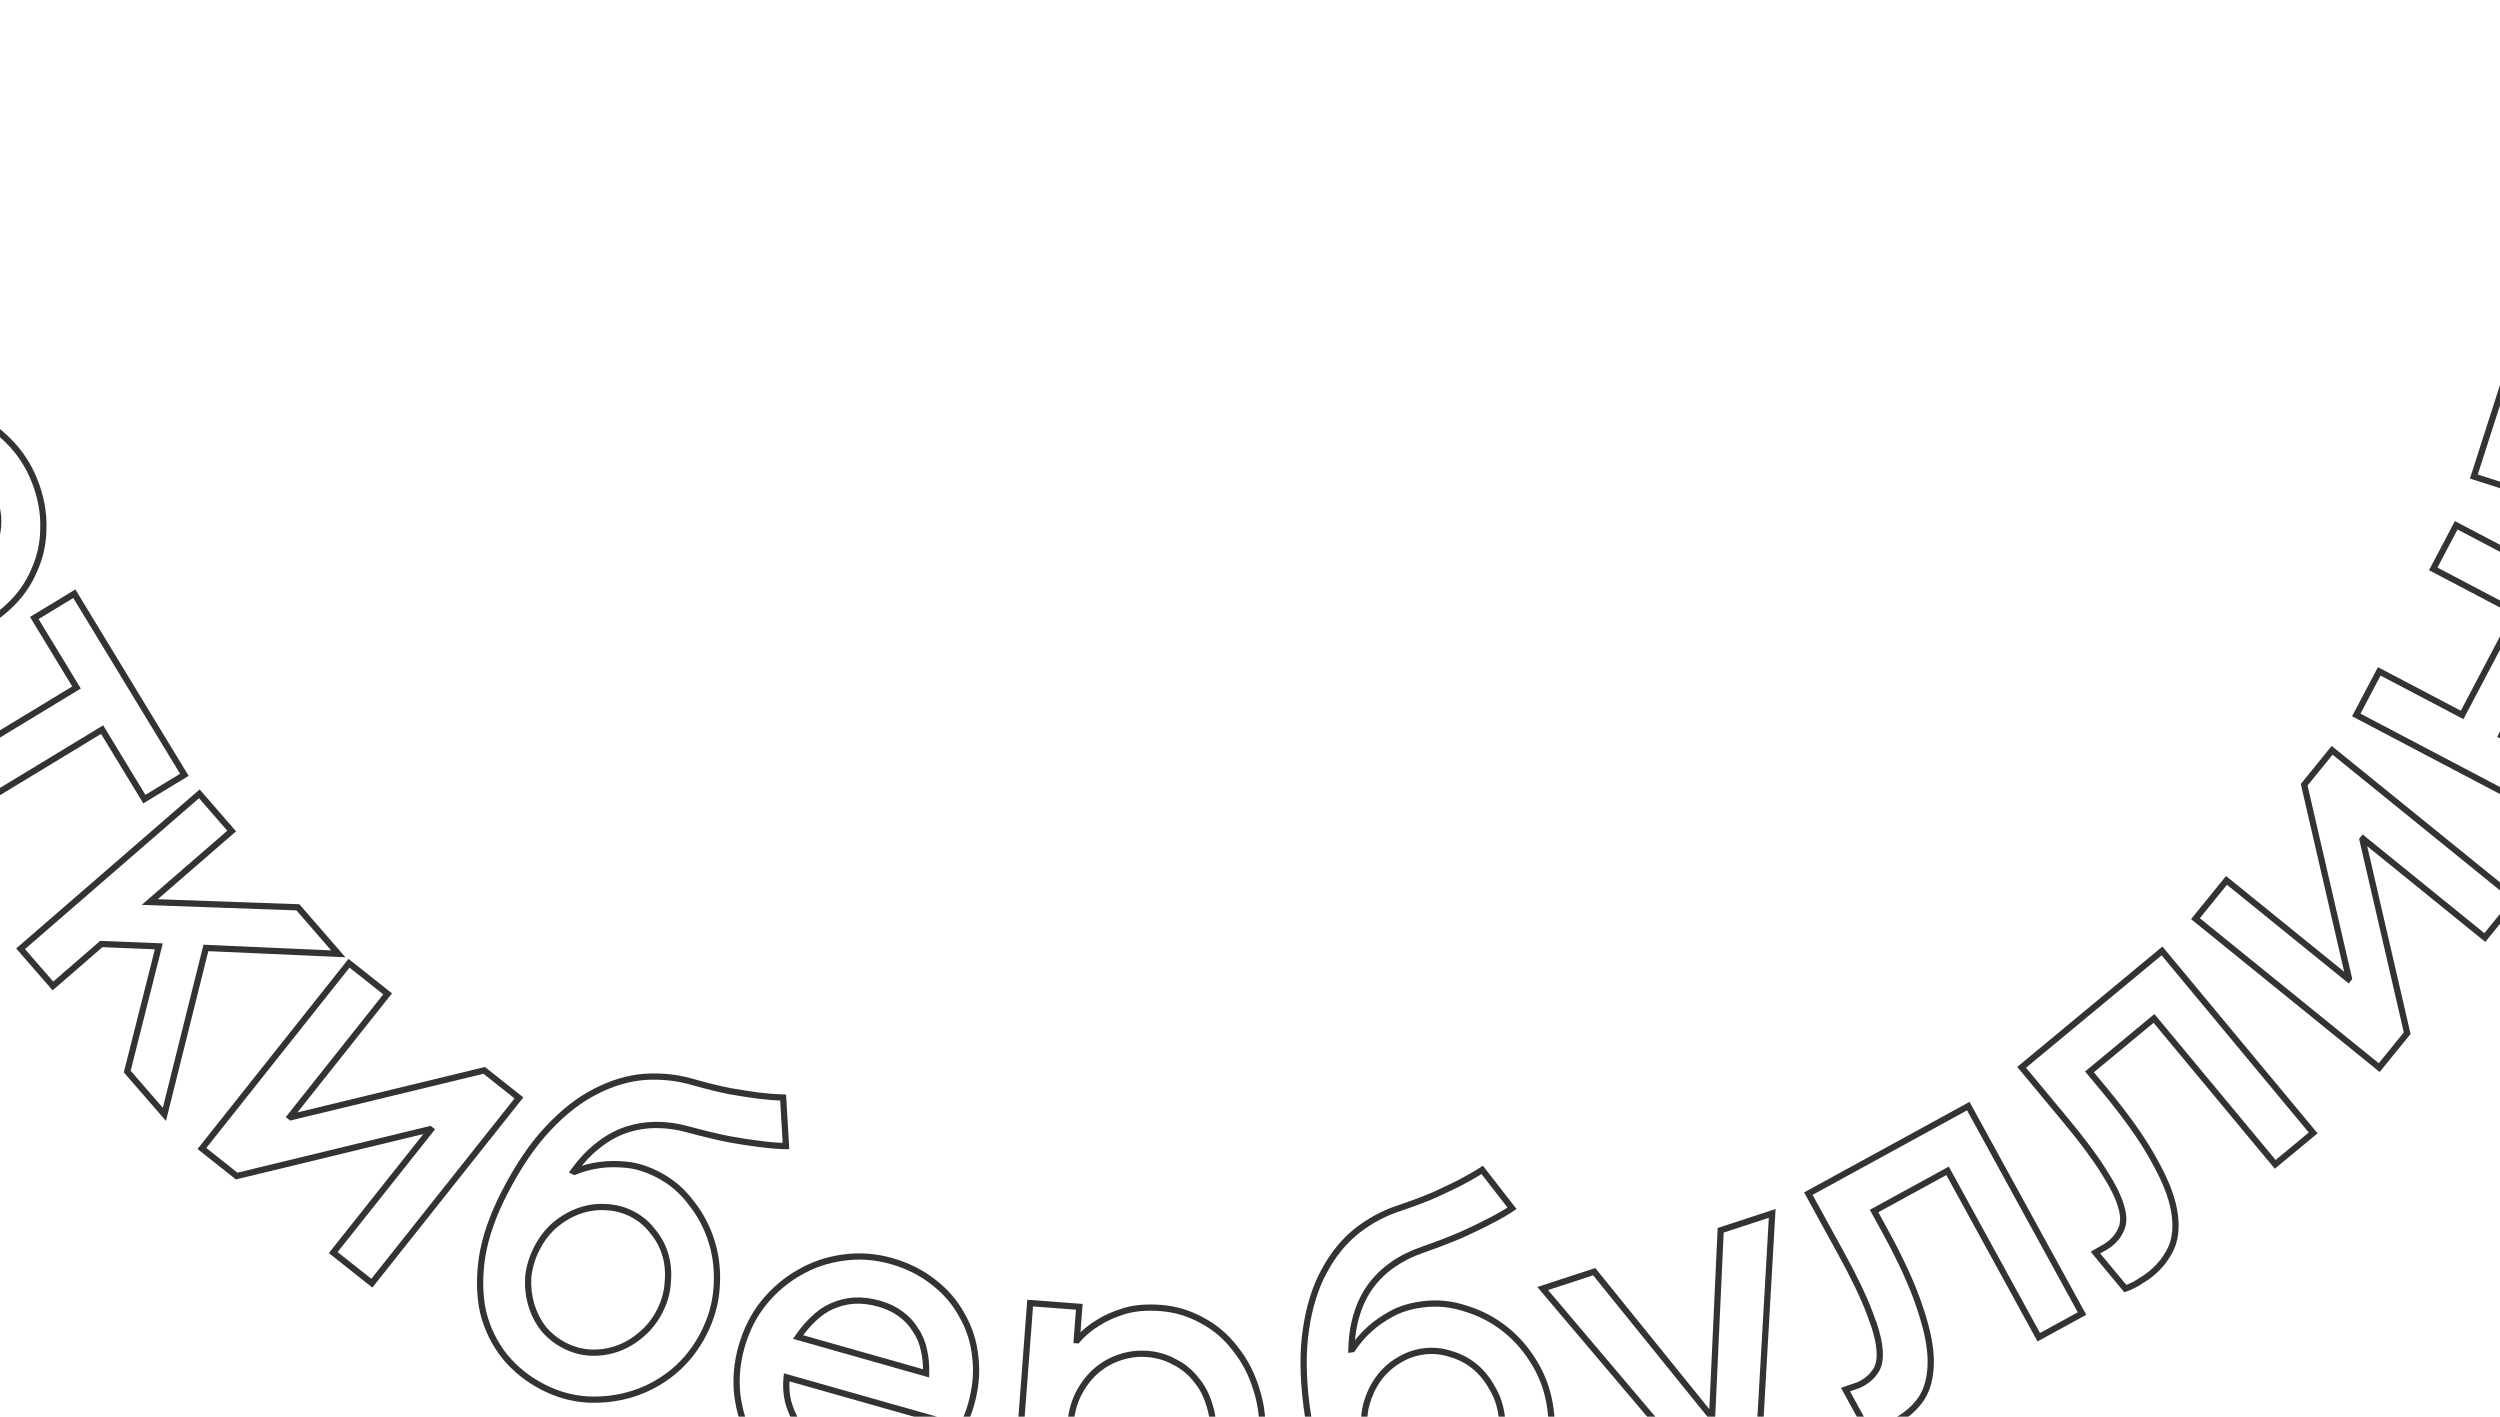 <svg width="577" height="327" viewBox="0 0 577 327" fill="none" xmlns="http://www.w3.org/2000/svg">
<g style="mix-blend-mode:multiply" opacity="0.8">
<path d="M-21.842 141.021L-21.207 141.361L-20.828 140.656L-21.57 140.354L-21.842 141.021ZM-26.799 138.305L-26.384 137.716L-26.392 137.711L-26.799 138.305ZM-31.09 134.478L-30.556 133.994L-30.563 133.987L-31.09 134.478ZM-35.844 122.535L-36.564 122.537L-36.564 122.549L-36.564 122.562L-35.844 122.535ZM-34.978 116.59L-35.652 116.336L-35.659 116.354L-35.665 116.373L-34.978 116.59ZM-32.157 111.594L-32.708 111.129L-32.716 111.139L-32.724 111.148L-32.157 111.594ZM-27.936 108.008L-27.265 107.748L-27.572 106.955L-28.304 107.389L-27.936 108.008ZM-12.717 147.246L-13.389 147.506L-13.165 148.082L-12.562 147.949L-12.717 147.246ZM-11.256 146.924L-11.37 146.213L-11.391 146.216L-11.411 146.221L-11.256 146.924ZM2.023 139.953L1.533 139.424L1.528 139.429L1.523 139.434L2.023 139.953ZM7.856 131.718L7.202 131.416L7.197 131.427L7.193 131.437L7.856 131.718ZM10.01 121.858L9.29 121.838L9.29 121.846L9.289 121.853L10.01 121.858ZM1.983 101.791L1.469 102.296L1.474 102.302L1.983 101.791ZM-6.807 95.802L-7.097 96.461L-7.087 96.465L-6.807 95.802ZM-17.366 93.426L-17.337 92.707L-17.345 92.706L-17.366 93.426ZM-38.156 101.476L-38.654 100.954L-38.663 100.964L-38.156 101.476ZM-44.462 110.382L-45.117 110.081L-45.121 110.091L-45.125 110.101L-44.462 110.382ZM-46.793 121.042L-47.513 121.013L-47.513 121.026L-46.793 121.042ZM-39.549 141.29L-39.005 140.819L-39.009 140.814L-39.549 141.29ZM-33.629 146.804L-33.214 146.215L-33.219 146.211L-33.629 146.804ZM-26.799 150.258L-27.015 150.945L-26.446 151.125L-26.164 150.599L-26.799 150.258ZM-18.92 104.518L-18.955 103.798L-19.953 103.846L-19.592 104.778L-18.92 104.518ZM-13.43 104.831L-13.553 105.541L-13.545 105.542L-13.537 105.544L-13.43 104.831ZM-8.525 106.469L-8.878 107.097L-8.874 107.099L-8.525 106.469ZM-4.44 109.767L-3.891 109.3L-3.898 109.293L-4.44 109.767ZM-0.409 120.159L-1.13 120.163L-1.129 120.174L-0.409 120.159ZM-1.286 125.134L-1.954 124.864L-1.962 124.885L-1.97 124.907L-1.286 125.134ZM-3.846 129.54L-4.389 129.066L-4.394 129.072L-4.398 129.077L-3.846 129.54ZM-7.814 133.15L-8.486 133.41L-8.152 134.27L-7.399 133.739L-7.814 133.15ZM-21.57 140.354C-23.258 139.666 -24.862 138.787 -26.384 137.716L-27.213 138.894C-25.604 140.026 -23.904 140.958 -22.113 141.688L-21.57 140.354ZM-26.392 137.711C-27.777 136.761 -29.166 135.525 -30.556 133.994L-31.623 134.962C-30.173 136.559 -28.701 137.874 -27.206 138.899L-26.392 137.711ZM-30.563 133.987C-31.882 132.572 -32.973 130.776 -33.823 128.584L-35.167 129.104C-34.262 131.436 -33.082 133.397 -31.617 134.969L-30.563 133.987ZM-33.823 128.584C-34.619 126.531 -35.05 124.507 -35.124 122.509L-36.564 122.562C-36.484 124.733 -36.016 126.915 -35.167 129.104L-33.823 128.584ZM-35.123 122.534C-35.129 120.489 -34.85 118.582 -34.291 116.806L-35.665 116.373C-36.272 118.302 -36.57 120.358 -36.564 122.537L-35.123 122.534ZM-34.304 116.844C-33.649 115.104 -32.745 113.504 -31.591 112.04L-32.724 111.148C-33.968 112.728 -34.945 114.458 -35.652 116.336L-34.304 116.844ZM-31.607 112.059C-30.431 110.668 -29.085 109.526 -27.569 108.628L-28.304 107.389C-29.962 108.371 -31.431 109.619 -32.708 111.129L-31.607 112.059ZM-28.608 108.269L-13.389 147.506L-12.045 146.986L-27.265 107.748L-28.608 108.269ZM-12.717 147.246C-12.562 147.949 -12.562 147.949 -12.562 147.949C-12.562 147.949 -12.562 147.949 -12.562 147.949C-12.562 147.949 -12.562 147.949 -12.562 147.949C-12.562 147.949 -12.562 147.949 -12.562 147.949C-12.562 147.949 -12.562 147.949 -12.562 147.949C-12.562 147.949 -12.562 147.949 -12.562 147.949C-12.561 147.949 -12.562 147.949 -12.561 147.949C-12.561 147.949 -12.561 147.949 -12.56 147.949C-12.56 147.949 -12.557 147.948 -12.556 147.948C-12.555 147.948 -12.554 147.947 -12.553 147.947C-12.552 147.947 -12.553 147.947 -12.552 147.947C-12.551 147.947 -12.552 147.947 -12.551 147.947C-12.548 147.946 -12.552 147.947 -12.55 147.946C-12.544 147.945 -12.554 147.947 -12.549 147.946C-12.547 147.946 -12.541 147.945 -12.539 147.944C-12.525 147.941 -12.499 147.935 -12.47 147.929C-12.416 147.917 -12.425 147.919 -12.356 147.904C-12.319 147.896 -12.323 147.896 -12.282 147.887C-12.268 147.884 -12.214 147.873 -12.196 147.869C-12.158 147.86 -12.045 147.835 -11.991 147.823C-11.99 147.823 -11.989 147.823 -11.987 147.823C-11.986 147.822 -11.985 147.822 -11.984 147.822C-11.964 147.817 -11.996 147.825 -11.976 147.82C-11.976 147.82 -11.969 147.819 -11.969 147.819C-11.956 147.816 -11.976 147.82 -11.962 147.817C-11.939 147.812 -11.956 147.816 -11.932 147.81C-11.892 147.802 -11.942 147.813 -11.902 147.804C-11.891 147.801 -11.897 147.803 -11.887 147.8C-11.885 147.8 -11.884 147.8 -11.883 147.8C-11.881 147.799 -11.88 147.799 -11.879 147.799C-11.877 147.798 -11.876 147.798 -11.875 147.798C-11.874 147.798 -11.872 147.797 -11.871 147.797C-11.856 147.794 -11.823 147.786 -11.807 147.783C-11.798 147.781 -11.782 147.777 -11.774 147.776C-11.772 147.775 -11.771 147.775 -11.769 147.775C-11.768 147.774 -11.767 147.774 -11.765 147.774C-11.764 147.773 -11.762 147.773 -11.761 147.773C-11.76 147.772 -11.758 147.772 -11.757 147.772C-11.755 147.771 -11.742 147.768 -11.74 147.768C-11.737 147.767 -11.603 147.738 -11.597 147.737C-11.529 147.722 -11.591 147.735 -11.521 147.72C-11.495 147.714 -11.509 147.717 -11.482 147.711C-11.481 147.711 -11.479 147.711 -11.478 147.71C-11.476 147.71 -11.474 147.71 -11.473 147.709C-11.471 147.709 -11.469 147.709 -11.468 147.708C-11.466 147.708 -11.464 147.707 -11.463 147.707C-11.461 147.707 -11.46 147.706 -11.458 147.706C-11.456 147.706 -11.454 147.705 -11.453 147.705C-11.451 147.705 -11.45 147.704 -11.448 147.704C-11.446 147.703 -11.445 147.703 -11.443 147.703C-11.365 147.685 -11.194 147.648 -11.101 147.627L-11.411 146.221C-11.539 146.249 -11.64 146.271 -11.754 146.296C-11.783 146.302 -11.764 146.298 -11.793 146.305C-11.824 146.311 -11.802 146.307 -11.832 146.313C-11.855 146.318 -11.828 146.312 -11.851 146.317C-11.864 146.32 -11.858 146.319 -11.87 146.322C-11.877 146.323 -11.882 146.324 -11.889 146.326C-11.899 146.328 -11.898 146.328 -11.908 146.33C-11.93 146.335 -12.032 146.357 -12.05 146.361C-12.116 146.376 -12.053 146.362 -12.117 146.376C-12.143 146.382 -12.157 146.385 -12.182 146.39C-12.218 146.398 -12.207 146.396 -12.243 146.404C-12.251 146.405 -12.295 146.415 -12.302 146.417C-12.397 146.438 -12.427 146.444 -12.507 146.462C-12.604 146.483 -12.745 146.514 -12.781 146.522C-12.813 146.529 -12.833 146.534 -12.85 146.537C-12.868 146.541 -12.842 146.536 -12.86 146.539C-12.873 146.542 -12.847 146.537 -12.861 146.54C-12.861 146.54 -12.861 146.54 -12.861 146.54C-12.869 146.542 -12.856 146.539 -12.863 146.54C-12.865 146.541 -12.865 146.541 -12.867 146.541C-12.868 146.541 -12.867 146.541 -12.868 146.541C-12.868 146.541 -12.868 146.541 -12.868 146.541C-12.868 146.541 -12.868 146.541 -12.868 146.541C-12.869 146.542 -12.869 146.541 -12.869 146.542C-12.87 146.542 -12.87 146.542 -12.871 146.542C-12.871 146.542 -12.871 146.542 -12.871 146.542C-12.873 146.542 -12.87 146.542 -12.871 146.542C-12.872 146.542 -12.872 146.542 -12.872 146.542C-12.873 146.542 -12.871 146.542 -12.872 146.542C-12.873 146.543 -12.871 146.542 -12.872 146.542C-12.873 146.542 -12.872 146.542 -12.872 146.542C-12.872 146.542 -12.872 146.542 -12.872 146.542C-12.872 146.542 -12.872 146.542 -12.717 147.246ZM-11.142 147.635C-9.999 147.453 -8.596 147.033 -6.947 146.394L-7.468 145.051C-9.072 145.672 -10.368 146.053 -11.37 146.213L-11.142 147.635ZM-6.947 146.394C-3.26 144.967 -0.1 142.994 2.522 140.472L1.523 139.434C-0.949 141.812 -3.942 143.686 -7.468 145.051L-6.947 146.394ZM2.512 140.482C5.159 138.036 7.164 135.207 8.52 131.998L7.193 131.437C5.919 134.45 4.036 137.112 1.533 139.424L2.512 140.482ZM8.511 132.019C9.968 128.855 10.707 125.467 10.73 121.863L9.289 121.853C9.267 125.26 8.57 128.445 7.202 131.416L8.511 132.019ZM10.73 121.877C10.827 118.24 10.154 114.576 8.725 110.89L7.381 111.41C8.748 114.935 9.381 118.41 9.29 121.838L10.73 121.877ZM8.725 110.89C7.291 107.194 5.213 103.988 2.491 101.281L1.474 102.302C4.049 104.862 6.018 107.895 7.381 111.41L8.725 110.89ZM2.496 101.286C-0.12 98.629 -3.128 96.579 -6.526 95.139L-7.087 96.465C-3.866 97.83 -1.015 99.772 1.469 102.296L2.496 101.286ZM-6.516 95.143C-9.843 93.675 -13.453 92.864 -17.337 92.707L-17.395 94.146C-13.677 94.297 -10.247 95.071 -7.097 96.461L-6.516 95.143ZM-17.345 92.706C-21.152 92.592 -24.973 93.281 -28.803 94.764L-28.282 96.108C-24.616 94.688 -20.986 94.038 -17.387 94.146L-17.345 92.706ZM-28.803 94.764C-32.564 96.221 -35.85 98.284 -38.654 100.954L-37.659 101.997C-34.998 99.463 -31.875 97.499 -28.282 96.108L-28.803 94.764ZM-38.663 100.964C-41.425 103.694 -43.579 106.734 -45.117 110.081L-43.807 110.683C-42.346 107.502 -40.296 104.604 -37.65 101.988L-38.663 100.964ZM-45.125 110.101C-46.562 113.492 -47.357 117.132 -47.513 121.013L-46.073 121.071C-45.923 117.353 -45.164 113.886 -43.798 110.663L-45.125 110.101ZM-47.513 121.026C-47.598 124.897 -46.908 128.715 -45.449 132.475L-44.106 131.955C-45.499 128.363 -46.153 124.732 -46.073 121.058L-47.513 121.026ZM-45.449 132.475C-43.974 136.278 -42.192 139.383 -40.09 141.767L-39.009 140.814C-40.97 138.591 -42.674 135.646 -44.106 131.955L-45.449 132.475ZM-40.093 141.762C-38.008 144.166 -35.99 146.05 -34.038 147.397L-33.219 146.211C-35.043 144.954 -36.972 143.162 -39.005 140.819L-40.093 141.762ZM-34.043 147.393C-31.753 149.004 -29.41 150.191 -27.015 150.945L-26.582 149.571C-28.82 148.867 -31.03 147.751 -33.214 146.215L-34.043 147.393ZM-26.164 150.599L-21.207 141.361L-22.477 140.68L-27.434 149.918L-26.164 150.599ZM-18.886 105.237C-17.017 105.148 -15.24 105.25 -13.553 105.541L-13.308 104.122C-15.107 103.811 -16.99 103.704 -18.955 103.798L-18.886 105.237ZM-13.537 105.544C-11.801 105.805 -10.251 106.325 -8.878 107.097L-8.172 105.842C-9.712 104.976 -11.431 104.404 -13.323 104.119L-13.537 105.544ZM-8.874 107.099C-7.393 107.921 -6.096 108.967 -4.982 110.241L-3.898 109.293C-5.122 107.894 -6.549 106.742 -8.176 105.84L-8.874 107.099ZM-4.989 110.233C-3.852 111.57 -2.908 113.191 -2.165 115.107L-0.822 114.586C-1.615 112.543 -2.635 110.777 -3.891 109.3L-4.989 110.233ZM-2.165 115.107C-1.479 116.876 -1.139 118.56 -1.13 120.163L0.312 120.155C0.301 118.351 -0.082 116.494 -0.822 114.586L-2.165 115.107ZM-1.129 120.174C-1.094 121.858 -1.371 123.418 -1.954 124.864L-0.617 125.403C0.044 123.765 0.351 122.009 0.311 120.144L-1.129 120.174ZM-1.97 124.907C-2.461 126.394 -3.264 127.78 -4.389 129.066L-3.304 130.015C-2.062 128.595 -1.158 127.043 -0.601 125.36L-1.97 124.907ZM-4.398 129.077C-5.468 130.351 -6.744 131.513 -8.23 132.562L-7.399 133.739C-5.819 132.625 -4.45 131.38 -3.294 130.003L-4.398 129.077ZM-7.142 132.89L-18.248 104.257L-19.592 104.778L-8.486 133.41L-7.142 132.89Z" fill="black"/>
<path d="M-19.781 181.384L-20.155 180.768L-20.771 181.142L-20.397 181.757L-19.781 181.384ZM-13.875 191.105L-14.491 191.478L-14.117 192.094L-13.501 191.72L-13.875 191.105ZM23.568 168.395L24.184 168.021L23.81 167.406L23.194 167.779L23.568 168.395ZM33.314 184.434L32.698 184.808L33.072 185.423L33.688 185.05L33.314 184.434ZM42.553 178.831L42.927 179.446L43.543 179.073L43.169 178.457L42.553 178.831ZM17.156 137.031L17.771 136.658L17.398 136.042L16.782 136.415L17.156 137.031ZM7.916 142.635L7.542 142.019L6.926 142.393L7.3 143.008L7.916 142.635ZM17.662 158.674L18.036 159.29L18.652 158.916L18.278 158.301L17.662 158.674ZM-20.397 181.757L-14.491 191.478L-13.259 190.731L-19.165 181.01L-20.397 181.757ZM-13.501 191.72L23.942 169.011L23.194 167.779L-14.249 190.489L-13.501 191.72ZM22.952 168.768L32.698 184.808L33.93 184.061L24.184 168.021L22.952 168.768ZM33.688 185.05L42.927 179.446L42.179 178.215L32.94 183.819L33.688 185.05ZM43.169 178.457L17.771 136.658L16.54 137.405L41.937 179.204L43.169 178.457ZM16.782 136.415L7.542 142.019L8.29 143.25L17.53 137.647L16.782 136.415ZM7.3 143.008L17.046 159.048L18.278 158.301L8.532 142.261L7.3 143.008ZM17.288 158.058L-20.155 180.768L-19.407 181.999L18.036 159.29L17.288 158.058Z" fill="black"/>
<path d="M4.755 218.974L4.282 218.43L3.738 218.902L4.21 219.446L4.755 218.974ZM12.213 227.563L11.668 228.035L12.14 228.578L12.685 228.107L12.213 227.563ZM23.386 217.877L23.415 217.158L23.129 217.146L22.913 217.333L23.386 217.877ZM36.658 218.415L37.357 218.591L37.574 217.732L36.687 217.696L36.658 218.415ZM29.366 247.316L28.667 247.14L28.575 247.504L28.821 247.788L29.366 247.316ZM37.942 257.192L37.398 257.664L38.306 258.71L38.642 257.366L37.942 257.192ZM47.522 218.782L47.554 218.063L46.965 218.037L46.822 218.608L47.522 218.782ZM78.079 220.143L78.047 220.862L79.722 220.937L78.623 219.671L78.079 220.143ZM68.757 209.407L69.301 208.936L69.096 208.699L68.782 208.688L68.757 209.407ZM34.559 208.192L34.087 207.648L32.704 208.847L34.534 208.912L34.559 208.192ZM53.468 191.801L53.94 192.345L54.485 191.874L54.012 191.33L53.468 191.801ZM46.01 183.213L46.554 182.741L46.082 182.197L45.538 182.669L46.01 183.213ZM4.21 219.446L11.668 228.035L12.757 227.091L5.299 218.503L4.21 219.446ZM12.685 228.107L23.858 218.421L22.913 217.333L11.74 227.019L12.685 228.107ZM23.357 218.597L36.629 219.135L36.687 217.696L23.415 217.158L23.357 218.597ZM35.959 218.239L28.667 247.14L30.064 247.492L37.357 218.591L35.959 218.239ZM28.821 247.788L37.398 257.664L38.486 256.72L29.91 246.844L28.821 247.788ZM38.642 257.366L48.221 218.957L46.822 218.608L37.243 257.018L38.642 257.366ZM47.49 219.502L78.047 220.862L78.111 219.423L47.554 218.063L47.49 219.502ZM78.623 219.671L69.301 208.936L68.212 209.879L77.535 220.615L78.623 219.671ZM68.782 208.688L34.585 207.472L34.534 208.912L68.731 210.127L68.782 208.688ZM35.032 208.736L53.94 192.345L52.996 191.258L34.087 207.648L35.032 208.736ZM54.012 191.33L46.554 182.741L45.466 183.685L52.924 192.273L54.012 191.33ZM45.538 182.669L4.282 218.43L5.227 219.518L46.482 183.757L45.538 182.669Z" fill="black"/>
<path d="M54.623 271.431L54.175 271.995L54.45 272.214L54.792 272.131L54.623 271.431ZM99.222 260.626L99.67 260.062L99.394 259.843L99.052 259.926L99.222 260.626ZM99.4 260.767L99.965 261.215L100.412 260.651L99.848 260.203L99.4 260.767ZM76.908 289.094L76.343 288.647L75.895 289.211L76.46 289.659L76.908 289.094ZM85.822 296.16L85.374 296.724L85.938 297.171L86.386 296.607L85.822 296.16ZM119.772 253.402L120.337 253.849L120.785 253.285L120.22 252.838L119.772 253.402ZM111.75 247.043L112.198 246.479L111.922 246.26L111.58 246.343L111.75 247.043ZM67.15 257.848L66.703 258.412L66.978 258.631L67.32 258.548L67.15 257.848ZM66.972 257.707L66.408 257.259L65.96 257.824L66.524 258.271L66.972 257.707ZM89.465 229.38L90.029 229.827L90.477 229.263L89.912 228.816L89.465 229.38ZM80.55 222.314L80.999 221.75L80.434 221.303L79.986 221.867L80.55 222.314ZM46.6 265.072L46.035 264.625L45.587 265.189L46.152 265.636L46.6 265.072ZM54.792 272.131L99.391 261.326L99.052 259.926L54.453 270.731L54.792 272.131ZM98.774 261.19L98.952 261.331L99.848 260.203L99.67 260.062L98.774 261.19ZM98.835 260.32L76.343 288.647L77.472 289.542L99.965 261.215L98.835 260.32ZM76.46 289.659L85.374 296.724L86.27 295.595L77.356 288.53L76.46 289.659ZM86.386 296.607L120.337 253.849L119.208 252.954L85.257 295.712L86.386 296.607ZM120.22 252.838L112.198 246.479L111.302 247.607L119.324 253.966L120.22 252.838ZM111.58 246.343L66.981 257.148L67.32 258.548L111.919 247.743L111.58 246.343ZM67.599 257.284L67.42 257.143L66.524 258.271L66.703 258.412L67.599 257.284ZM67.537 258.154L90.029 229.827L88.9 228.932L66.408 257.259L67.537 258.154ZM89.912 228.816L80.999 221.75L80.103 222.879L89.017 229.944L89.912 228.816ZM79.986 221.867L46.035 264.625L47.164 265.52L81.115 222.762L79.986 221.867ZM46.152 265.636L54.175 271.995L55.07 270.867L47.048 264.508L46.152 265.636Z" fill="black"/>
<path d="M160.175 249.81L159.968 250.5L159.979 250.503L160.175 249.81ZM148.943 248.532L148.899 247.813L148.892 247.813L148.943 248.532ZM137.51 251.879L137.833 252.523L137.84 252.52L137.51 251.879ZM126.432 260.52L126.957 261.012L126.959 261.01L126.432 260.52ZM111.275 290.073L110.564 289.957L110.562 289.968L111.275 290.073ZM111.503 302.84L110.799 302.995L110.801 303.004L110.803 303.014L111.503 302.84ZM116.488 313.059L115.923 313.506L115.931 313.516L116.488 313.059ZM135.673 323.009L135.632 323.728L135.639 323.728L135.673 323.009ZM146.22 321.636L145.999 320.951L146.22 321.636ZM155.482 316.538L155.941 317.094L155.945 317.09L155.482 316.538ZM165.396 297.207L164.678 297.154L164.677 297.16L165.396 297.207ZM159.488 277.57L158.912 278.003L158.918 278.011L158.924 278.019L159.488 277.57ZM144.667 268.833L144.595 269.549L144.667 268.833ZM138.509 268.875L138.606 269.589L138.608 269.588L138.509 268.875ZM132.591 270.445L132.262 271.086L132.559 271.238L132.866 271.11L132.591 270.445ZM132.388 270.341L131.805 269.92L131.312 270.6L132.06 270.982L132.388 270.341ZM137.995 264.395L138.437 264.963L138.444 264.958L137.995 264.395ZM144.29 260.845L144.053 260.164L144.053 260.165L144.29 260.845ZM151.426 259.642L151.423 258.922L151.423 258.922L151.426 259.642ZM159.048 260.733L158.851 261.426L158.859 261.428L159.048 260.733ZM168.388 262.959L168.248 263.666L168.261 263.668L168.388 262.959ZM175.501 264.045L175.595 263.331L175.584 263.329L175.501 264.045ZM181.399 264.509L181.392 265.229L182.163 265.236L182.118 264.467L181.399 264.509ZM180.749 253.314L181.468 253.272L181.43 252.613L180.77 252.594L180.749 253.314ZM174.851 252.85L174.751 253.563L174.758 253.564L174.765 253.565L174.851 252.85ZM168.348 251.821L168.205 252.527L168.215 252.529L168.225 252.531L168.348 251.821ZM128.091 282.709L127.631 282.154L127.621 282.163L128.091 282.709ZM133.721 279.458L133.96 280.137L133.721 279.458ZM139.785 278.601L139.742 279.32L139.755 279.32L139.785 278.601ZM150.619 284.147L150.045 284.583L150.055 284.596L150.066 284.609L150.619 284.147ZM153.566 289.617L154.257 289.413L153.566 289.617ZM154.112 296.03L153.395 295.959L153.393 295.975L153.392 295.99L154.112 296.03ZM147.935 308.074L147.475 307.52L147.465 307.528L147.935 308.074ZM142.458 311.276L142.696 311.955L142.458 311.276ZM136.241 312.182L136.198 312.901L136.211 312.902L136.241 312.182ZM125.407 306.636L124.833 307.072L124.843 307.085L124.854 307.098L125.407 306.636ZM122.613 301.117L121.922 301.32L122.613 301.117ZM121.914 294.753L121.197 294.682L121.195 294.697L121.195 294.713L121.914 294.753ZM160.383 249.12C156.681 248.009 152.852 247.574 148.899 247.813L148.986 249.25C152.773 249.022 156.432 249.439 159.968 250.5L160.383 249.12ZM148.892 247.813C144.981 248.089 141.076 249.237 137.181 251.239L137.84 252.52C141.583 250.595 145.3 249.511 148.993 249.25L148.892 247.813ZM137.188 251.236C133.31 253.178 129.55 256.117 125.905 260.029L126.959 261.01C130.516 257.194 134.142 254.373 137.833 252.523L137.188 251.236ZM125.907 260.027C122.282 263.885 118.906 268.88 115.77 274.995L117.052 275.652C120.145 269.622 123.449 264.748 126.957 261.012L125.907 260.027ZM115.77 274.995C113.079 280.242 111.338 285.23 110.564 289.957L111.986 290.189C112.731 285.641 114.414 280.796 117.052 275.652L115.77 274.995ZM110.562 289.968C109.86 294.71 109.933 299.055 110.799 302.995L112.206 302.685C111.385 298.947 111.307 294.781 111.988 290.178L110.562 289.968ZM110.803 303.014C111.773 306.917 113.479 310.417 115.923 313.506L117.053 312.613C114.74 309.688 113.123 306.376 112.202 302.666L110.803 303.014ZM115.931 313.516C118.409 316.535 121.449 318.964 125.044 320.804L125.701 319.522C122.276 317.769 119.393 315.462 117.045 312.602L115.931 313.516ZM125.044 320.804C128.436 322.541 131.967 323.518 135.632 323.728L135.715 322.29C132.259 322.092 128.923 321.172 125.701 319.522L125.044 320.804ZM135.639 323.728C139.385 323.903 142.987 323.435 146.441 322.321L145.999 320.951C142.715 322.009 139.286 322.457 135.707 322.29L135.639 323.728ZM146.441 322.321C149.9 321.206 153.067 319.462 155.941 317.094L155.024 315.983C152.287 318.239 149.28 319.893 145.999 320.951L146.441 322.321ZM155.945 317.09C158.862 314.646 161.223 311.658 163.03 308.135L161.748 307.478C160.025 310.838 157.782 313.671 155.019 315.986L155.945 317.09ZM163.03 308.135C164.837 304.612 165.868 300.984 166.115 297.254L164.677 297.16C164.444 300.681 163.471 304.119 161.748 307.478L163.03 308.135ZM166.115 297.26C166.396 293.484 166.016 289.881 164.971 286.458L163.592 286.88C164.583 290.121 164.946 293.544 164.678 297.154L166.115 297.26ZM164.971 286.458C163.926 283.039 162.286 279.926 160.052 277.122L158.924 278.019C161.046 280.682 162.601 283.634 163.592 286.88L164.971 286.458ZM160.065 277.138C157.925 274.286 155.284 272.053 152.148 270.447L151.49 271.729C154.429 273.234 156.901 275.323 158.912 278.003L160.065 277.138ZM152.148 270.447C149.588 269.137 147.117 268.352 144.738 268.116L144.595 269.549C146.758 269.764 149.055 270.483 151.49 271.729L152.148 270.447ZM144.738 268.116C142.424 267.886 140.313 267.899 138.411 268.162L138.608 269.588C140.375 269.344 142.369 269.328 144.595 269.549L144.738 268.116ZM138.413 268.161C136.249 268.454 134.216 268.993 132.315 269.78L132.866 271.11C134.645 270.374 136.557 269.866 138.606 269.589L138.413 268.161ZM132.92 269.804L132.717 269.7L132.06 270.982L132.262 271.086L132.92 269.804ZM132.972 270.763C134.694 268.384 136.517 266.455 138.437 264.963L137.553 263.826C135.507 265.416 133.592 267.45 131.805 269.92L132.972 270.763ZM138.444 264.958C140.405 263.395 142.433 262.254 144.526 261.525L144.053 260.165C141.789 260.953 139.62 262.179 137.546 263.832L138.444 264.958ZM144.526 261.525C146.73 260.76 149.029 260.372 151.428 260.362L151.423 258.922C148.869 258.932 146.411 259.346 144.053 260.164L144.526 261.525ZM151.428 260.362C153.832 260.353 156.305 260.705 158.851 261.426L159.244 260.04C156.581 259.286 153.973 258.912 151.423 258.922L151.428 260.362ZM158.859 261.428C162.389 262.381 165.519 263.127 168.248 263.665L168.528 262.252C165.84 261.722 162.743 260.984 159.236 260.038L158.859 261.428ZM168.261 263.668C171.08 264.171 173.467 264.536 175.418 264.76L175.584 263.329C173.672 263.11 171.317 262.75 168.515 262.25L168.261 263.668ZM175.407 264.759C177.663 265.054 179.659 265.212 181.392 265.229L181.406 263.788C179.747 263.772 177.811 263.621 175.595 263.331L175.407 264.759ZM182.118 264.467L181.468 253.272L180.029 253.356L180.68 264.551L182.118 264.467ZM180.77 252.594C179.032 252.544 177.088 252.391 174.936 252.135L174.765 253.565C176.95 253.826 178.938 253.982 180.728 254.034L180.77 252.594ZM174.951 252.137C173.131 251.883 170.971 251.542 168.47 251.111L168.225 252.531C170.736 252.963 172.912 253.307 174.751 253.563L174.951 252.137ZM168.491 251.115C166.041 250.621 163.335 249.955 160.372 249.117L159.979 250.503C162.97 251.349 165.712 252.024 168.205 252.527L168.491 251.115ZM124.556 288.438C125.625 286.354 126.961 284.63 128.561 283.255L127.621 282.163C125.867 283.671 124.419 285.548 123.273 287.782L124.556 288.438ZM128.551 283.263C130.271 281.837 132.074 280.799 133.96 280.137L133.483 278.778C131.419 279.502 129.469 280.631 127.631 282.155L128.551 283.263ZM133.96 280.137C135.845 279.475 137.771 279.204 139.742 279.32L139.828 277.882C137.663 277.754 135.546 278.054 133.483 278.778L133.96 280.137ZM139.755 279.32C141.824 279.405 143.752 279.907 145.547 280.826L146.204 279.544C144.219 278.528 142.087 277.974 139.815 277.881L139.755 279.32ZM145.547 280.826C147.342 281.745 148.839 282.996 150.045 284.583L151.193 283.711C149.854 281.951 148.189 280.56 146.204 279.544L145.547 280.826ZM150.066 284.609C151.378 286.176 152.313 287.912 152.874 289.82L154.257 289.413C153.638 287.31 152.608 285.399 151.171 283.684L150.066 284.609ZM152.874 289.82C153.436 291.73 153.613 293.773 153.395 295.959L154.829 296.101C155.064 293.748 154.876 291.516 154.257 289.413L152.874 289.82ZM153.392 295.99C153.274 298.118 152.688 300.218 151.623 302.295L152.905 302.952C154.055 300.71 154.701 298.415 154.831 296.07L153.392 295.99ZM151.623 302.295C150.558 304.372 149.175 306.111 147.475 307.52L148.395 308.628C150.252 307.088 151.756 305.193 152.905 302.952L151.623 302.295ZM147.465 307.528C145.852 308.915 144.104 309.935 142.219 310.596L142.696 311.955C144.76 311.231 146.664 310.117 148.405 308.62L147.465 307.528ZM142.219 310.596C140.334 311.258 138.353 311.548 136.27 311.463L136.211 312.902C138.469 312.994 140.632 312.68 142.696 311.955L142.219 310.596ZM136.283 311.463C134.317 311.348 132.435 310.83 130.632 309.907L129.975 311.189C131.951 312.201 134.027 312.773 136.198 312.901L136.283 311.463ZM130.632 309.907C128.829 308.984 127.273 307.741 125.96 306.174L124.854 307.098C126.29 308.812 127.998 310.177 129.975 311.189L130.632 309.907ZM125.981 306.2C124.761 304.596 123.87 302.835 123.304 300.913L121.922 301.32C122.537 303.41 123.508 305.329 124.833 307.072L125.981 306.2ZM123.304 300.913C122.739 298.991 122.513 296.953 122.633 294.792L121.195 294.713C121.066 297.026 121.307 299.23 121.922 301.32L123.304 300.913ZM122.631 294.824C122.848 292.65 123.487 290.522 124.556 288.438L123.273 287.782C122.128 290.016 121.433 292.317 121.197 294.682L122.631 294.824Z" fill="black"/>
<path d="M211.582 332.908L212.236 332.606L211.901 331.879L211.213 332.289L211.582 332.908ZM206.429 335.229L206.208 334.543L206.2 334.546L206.429 335.229ZM200.789 336.348L200.724 335.631L200.715 335.632L200.789 336.348ZM188.393 332.95L187.96 333.526L187.97 333.533L187.98 333.54L188.393 332.95ZM184.168 328.677L183.559 329.062L183.57 329.079L183.581 329.095L184.168 328.677ZM181.879 323.416L181.176 323.576L181.179 323.588L181.182 323.6L181.879 323.416ZM181.559 317.887L181.756 317.194L180.938 316.962L180.843 317.807L181.559 317.887ZM222.046 329.373L221.849 330.066L222.444 330.235L222.701 329.673L222.046 329.373ZM222.669 328.013L222.033 327.676L222.023 327.694L222.014 327.714L222.669 328.013ZM225.102 313.215L224.385 313.287L224.386 313.294L224.386 313.301L225.102 313.215ZM222.041 303.597L221.406 303.938L221.412 303.948L221.417 303.958L222.041 303.597ZM215.467 295.938L215.018 296.502L215.024 296.506L215.029 296.511L215.467 295.938ZM194.614 290.259L194.708 290.973L194.716 290.972L194.614 290.259ZM184.54 293.667L184.891 294.296L184.9 294.291L184.54 293.667ZM176.284 300.665L175.727 300.209L175.722 300.214L176.284 300.665ZM170.189 322.11L169.473 322.193L169.475 322.206L170.189 322.11ZM173.501 332.508L172.866 332.85L172.871 332.859L172.877 332.868L173.501 332.508ZM180.607 340.791L180.15 341.348L180.16 341.356L180.607 340.791ZM201.133 347.205L201.084 346.486L201.078 346.487L201.133 347.205ZM209.1 345.8L208.88 345.115L208.873 345.117L209.1 345.8ZM215.971 342.429L216.389 343.015L216.875 342.669L216.625 342.127L215.971 342.429ZM184.202 308.587L183.607 308.181L183.043 309.007L184.005 309.28L184.202 308.587ZM187.759 304.394L188.252 304.919L188.257 304.913L188.263 304.908L187.759 304.394ZM192.02 301.465L192.309 302.124L192.313 302.123L192.02 301.465ZM197.113 300.19L197.071 299.471L197.061 299.471L197.113 300.19ZM207.836 303.232L207.406 303.81L207.415 303.816L207.836 303.232ZM211.279 306.928L210.662 307.3L210.674 307.319L210.687 307.338L211.279 306.928ZM213.255 311.627L212.55 311.774L212.551 311.782L212.553 311.789L213.255 311.627ZM213.747 316.969L213.55 317.662L214.438 317.914L214.467 316.992L213.747 316.969ZM211.213 332.289C209.648 333.222 207.98 333.973 206.208 334.543L206.649 335.915C208.522 335.312 210.29 334.516 211.951 333.526L211.213 332.289ZM206.2 334.546C204.607 335.08 202.784 335.444 200.724 335.631L200.854 337.066C203.003 336.87 204.939 336.488 206.657 335.912L206.2 334.546ZM200.715 335.632C198.79 335.833 196.701 335.622 194.438 334.98L194.044 336.366C196.45 337.049 198.726 337.288 200.864 337.065L200.715 335.632ZM194.438 334.98C192.32 334.379 190.445 333.504 188.806 332.359L187.98 333.54C189.762 334.785 191.785 335.725 194.044 336.366L194.438 334.98ZM188.826 332.374C187.19 331.147 185.835 329.774 184.755 328.259L183.581 329.095C184.755 330.741 186.217 332.218 187.96 333.526L188.826 332.374ZM184.777 328.292C183.783 326.721 183.049 325.036 182.576 323.233L181.182 323.6C181.693 325.545 182.486 327.366 183.559 329.062L184.777 328.292ZM182.582 323.257C182.18 321.48 182.078 319.718 182.275 317.967L180.843 317.807C180.628 319.722 180.74 321.647 181.176 323.576L182.582 323.257ZM181.362 318.58L221.849 330.066L222.243 328.681L181.756 317.194L181.362 318.58ZM222.046 329.373C222.701 329.673 222.701 329.673 222.701 329.673C222.701 329.673 222.701 329.673 222.701 329.673C222.701 329.673 222.701 329.673 222.701 329.673C222.701 329.673 222.701 329.673 222.701 329.673C222.701 329.673 222.701 329.673 222.701 329.673C222.701 329.673 222.701 329.673 222.701 329.673C222.702 329.673 222.701 329.673 222.702 329.673C222.702 329.672 222.702 329.673 222.702 329.672C222.702 329.671 222.703 329.669 222.704 329.668C222.704 329.667 222.705 329.666 222.705 329.665C222.706 329.664 222.705 329.665 222.706 329.664C222.706 329.663 222.706 329.664 222.706 329.663C222.707 329.661 222.705 329.665 222.706 329.662C222.709 329.657 222.705 329.666 222.707 329.661C222.708 329.66 222.71 329.654 222.711 329.652C222.717 329.64 222.728 329.615 222.74 329.588C222.763 329.538 222.76 329.546 222.789 329.482C222.805 329.448 222.803 329.451 222.821 329.413C222.827 329.4 222.85 329.35 222.857 329.333C222.874 329.297 222.922 329.192 222.945 329.142C222.945 329.141 222.946 329.14 222.946 329.139C222.947 329.137 222.947 329.136 222.948 329.135C222.956 329.117 222.942 329.147 222.951 329.128C222.951 329.128 222.954 329.122 222.954 329.122C222.96 329.109 222.951 329.128 222.957 329.115C222.967 329.094 222.96 329.109 222.97 329.087C222.987 329.05 222.965 329.097 222.983 329.059C222.987 329.049 222.985 329.055 222.989 329.045C222.99 329.044 222.99 329.042 222.991 329.041C222.991 329.04 222.992 329.039 222.993 329.038C222.993 329.036 222.994 329.035 222.994 329.034C222.995 329.033 222.995 329.031 222.996 329.03C223.002 329.016 223.017 328.985 223.023 328.97C223.027 328.963 223.034 328.948 223.037 328.94C223.038 328.938 223.039 328.937 223.039 328.936C223.04 328.934 223.04 328.933 223.041 328.932C223.042 328.93 223.042 328.929 223.043 328.928C223.043 328.927 223.044 328.925 223.045 328.924C223.045 328.922 223.051 328.91 223.052 328.908C223.053 328.906 223.11 328.781 223.113 328.775C223.142 328.712 223.115 328.769 223.145 328.705C223.156 328.68 223.15 328.693 223.162 328.669C223.162 328.667 223.163 328.666 223.164 328.664C223.164 328.663 223.165 328.661 223.166 328.659C223.166 328.658 223.167 328.656 223.168 328.655C223.169 328.653 223.169 328.652 223.17 328.65C223.171 328.649 223.171 328.647 223.172 328.646C223.173 328.644 223.173 328.643 223.174 328.641C223.175 328.639 223.176 328.638 223.176 328.636C223.177 328.635 223.178 328.633 223.178 328.632C223.212 328.559 223.285 328.4 223.324 328.313L222.014 327.714C221.96 327.833 221.917 327.927 221.868 328.032C221.856 328.059 221.864 328.043 221.851 328.069C221.839 328.098 221.848 328.077 221.835 328.105C221.825 328.127 221.837 328.102 221.827 328.123C221.821 328.135 221.824 328.13 221.819 328.141C221.816 328.147 221.814 328.152 221.811 328.158C221.807 328.167 221.807 328.167 221.803 328.176C221.793 328.196 221.75 328.292 221.742 328.309C221.714 328.37 221.741 328.311 221.713 328.371C221.702 328.395 221.696 328.408 221.686 328.431C221.67 328.465 221.675 328.455 221.66 328.488C221.656 328.495 221.638 328.536 221.635 328.542C221.594 328.631 221.581 328.659 221.547 328.734C221.506 328.824 221.446 328.955 221.43 328.989C221.417 329.018 221.408 329.037 221.401 329.053C221.393 329.07 221.404 329.046 221.397 329.062C221.391 329.074 221.402 329.05 221.396 329.063C221.396 329.063 221.396 329.064 221.396 329.064C221.393 329.071 221.398 329.058 221.395 329.065C221.394 329.067 221.394 329.067 221.394 329.068C221.393 329.07 221.394 329.069 221.393 329.07C221.393 329.07 221.393 329.07 221.393 329.07C221.393 329.07 221.393 329.07 221.393 329.07C221.393 329.071 221.393 329.07 221.393 329.071C221.392 329.072 221.392 329.072 221.392 329.072C221.392 329.073 221.392 329.073 221.392 329.073C221.391 329.074 221.392 329.072 221.392 329.073C221.392 329.073 221.392 329.073 221.391 329.073C221.391 329.074 221.392 329.073 221.391 329.074C221.391 329.075 221.392 329.073 221.391 329.074C221.391 329.074 221.391 329.073 221.391 329.074C221.391 329.074 221.391 329.074 221.391 329.074C221.391 329.074 221.391 329.074 222.046 329.373ZM223.306 328.351C223.849 327.328 224.358 325.956 224.841 324.255L223.455 323.862C222.985 325.516 222.509 326.78 222.033 327.676L223.306 328.351ZM224.841 324.255C225.922 320.452 226.251 316.741 225.817 313.128L224.386 313.301C224.796 316.706 224.489 320.225 223.455 323.862L224.841 324.255ZM225.819 313.143C225.46 309.557 224.41 306.252 222.665 303.236L221.417 303.958C223.056 306.789 224.046 309.896 224.385 313.287L225.819 313.143ZM222.676 303.256C221.027 300.187 218.768 297.556 215.905 295.366L215.029 296.511C217.736 298.581 219.858 301.056 221.406 303.938L222.676 303.256ZM215.916 295.375C213.071 293.107 209.742 291.437 205.938 290.358L205.544 291.744C209.181 292.776 212.336 294.364 215.018 296.502L215.916 295.375ZM205.938 290.358C202.124 289.276 198.313 289.003 194.513 289.546L194.716 290.972C198.31 290.459 201.917 290.715 205.544 291.744L205.938 290.358ZM194.52 289.545C190.824 290.032 187.375 291.198 184.18 293.043L184.9 294.291C187.93 292.542 191.197 291.436 194.708 290.973L194.52 289.545ZM184.189 293.038C181.013 294.809 178.193 297.203 175.727 300.209L176.841 301.122C179.201 298.245 181.884 295.973 184.891 294.296L184.189 293.038ZM175.722 300.214C173.338 303.185 171.587 306.65 170.464 310.601L171.85 310.994C172.925 307.213 174.592 303.924 176.846 301.116L175.722 300.214ZM170.464 310.601C169.362 314.481 169.03 318.346 169.473 322.193L170.905 322.027C170.484 318.376 170.797 314.701 171.85 310.994L170.464 310.601ZM169.475 322.206C169.991 326.056 171.12 329.606 172.866 332.85L174.135 332.167C172.476 329.084 171.398 325.702 170.903 322.014L169.475 322.206ZM172.877 332.868C174.719 336.059 177.146 338.885 180.15 341.348L181.064 340.233C178.186 337.874 175.875 335.179 174.125 332.148L172.877 332.868ZM180.16 341.356C183.199 343.755 186.663 345.504 190.543 346.605L190.937 345.219C187.23 344.167 183.938 342.502 181.053 340.225L180.16 341.356ZM190.543 346.605C194.467 347.718 198.019 348.166 201.188 347.923L201.078 346.487C198.122 346.713 194.745 346.299 190.937 345.219L190.543 346.605ZM201.182 347.924C204.357 347.707 207.076 347.231 209.327 346.484L208.873 345.117C206.772 345.815 204.179 346.275 201.084 346.487L201.182 347.924ZM209.321 346.486C211.986 345.628 214.344 344.473 216.389 343.015L215.553 341.843C213.643 343.204 211.421 344.297 208.88 345.115L209.321 346.486ZM216.625 342.127L212.236 332.606L210.928 333.209L215.316 342.731L216.625 342.127ZM184.797 308.992C185.851 307.447 187.003 306.09 188.252 304.919L187.266 303.868C185.934 305.118 184.715 306.556 183.607 308.181L184.797 308.992ZM188.263 304.908C189.517 303.68 190.866 302.755 192.309 302.124L191.732 300.805C190.114 301.512 188.622 302.541 187.255 303.879L188.263 304.908ZM192.313 302.123C193.861 301.435 195.477 301.03 197.164 300.908L197.061 299.471C195.207 299.606 193.428 300.051 191.728 300.806L192.313 302.123ZM197.154 300.909C198.907 300.807 200.769 301.03 202.745 301.591L203.139 300.205C201.03 299.607 199.006 299.358 197.071 299.471L197.154 300.909ZM202.745 301.591C204.571 302.109 206.12 302.852 207.406 303.81L208.267 302.655C206.821 301.577 205.107 300.763 203.139 300.205L202.745 301.591ZM207.415 303.816C208.78 304.802 209.859 305.963 210.662 307.3L211.897 306.557C210.987 305.043 209.771 303.74 208.258 302.648L207.415 303.816ZM210.687 307.338C211.578 308.626 212.201 310.102 212.55 311.774L213.96 311.48C213.575 309.633 212.881 307.977 211.872 306.519L210.687 307.338ZM212.553 311.789C212.926 313.41 213.085 315.128 213.027 316.946L214.467 316.992C214.529 315.06 214.36 313.217 213.957 311.465L212.553 311.789ZM213.944 316.276L184.399 307.894L184.005 309.28L213.55 317.662L213.944 316.276Z" fill="black"/>
<path d="M273.518 357.293L273.757 357.973L273.764 357.97L273.771 357.968L273.518 357.293ZM282.017 352.003L281.523 351.479L281.522 351.48L282.017 352.003ZM288.261 343.349L287.618 343.025L287.612 343.037L288.261 343.349ZM289.976 320.665L289.287 320.876L289.292 320.889L289.976 320.665ZM285.096 311.285L284.522 311.72L284.528 311.729L284.535 311.737L285.096 311.285ZM277.489 304.779L277.138 305.408L277.144 305.412L277.151 305.415L277.489 304.779ZM259.402 302.615L259.193 301.926L259.185 301.928L259.402 302.615ZM253.499 305.25L253.87 305.867L253.878 305.862L253.887 305.857L253.499 305.25ZM248.628 309.331L248.573 310.049L248.939 310.077L249.177 309.797L248.628 309.331ZM248.514 309.322L247.796 309.268L247.742 309.986L248.46 310.04L248.514 309.322ZM249.097 301.609L249.816 301.664L249.87 300.945L249.152 300.891L249.097 301.609ZM237.755 300.753L237.81 300.035L237.091 299.981L237.037 300.699L237.755 300.753ZM231.837 379.014L231.119 378.96L231.065 379.678L231.783 379.732L231.837 379.014ZM243.179 379.87L243.125 380.588L243.843 380.642L243.898 379.924L243.179 379.87ZM245.564 348.339L245.618 347.621L244.9 347.566L244.845 348.285L245.564 348.339ZM245.677 348.347L246.29 347.969L246.097 347.657L245.732 347.629L245.677 348.347ZM249.88 353.113L250.354 352.571L250.347 352.565L250.339 352.558L249.88 353.113ZM255.319 356.604L255.002 357.251L255.009 357.254L255.319 356.604ZM248.818 321.893L248.175 321.568L248.17 321.579L248.818 321.893ZM252.755 316.6L252.272 316.066L252.271 316.066L252.755 316.6ZM258.247 313.365L258.477 314.048L258.489 314.043L258.247 313.365ZM271.063 314.332L270.713 314.962L270.727 314.97L270.742 314.977L271.063 314.332ZM276.006 318.355L275.437 318.797L275.448 318.811L275.46 318.825L276.006 318.355ZM279.102 324.179L278.411 324.383L278.416 324.397L278.42 324.412L279.102 324.179ZM278.03 338.356L277.387 338.031L277.381 338.043L278.03 338.356ZM274.094 343.648L273.611 343.114L273.61 343.114L274.094 343.648ZM268.602 346.884L268.832 347.567L268.844 347.562L268.602 346.884ZM255.785 345.917L255.435 346.546L255.449 346.554L255.464 346.561L255.785 345.917ZM250.842 341.893L250.273 342.335L250.284 342.349L250.296 342.363L250.842 341.893ZM247.746 336.07L247.055 336.274L247.06 336.289L247.065 336.303L247.746 336.07ZM263.555 359.317C267.057 359.581 270.46 359.133 273.757 357.973L273.279 356.614C270.171 357.707 266.968 358.129 263.664 357.88L263.555 359.317ZM273.771 357.968C277.069 356.732 279.984 354.917 282.512 352.526L281.522 351.48C279.136 353.737 276.385 355.449 273.265 356.619L273.771 357.968ZM282.511 352.527C285.119 350.068 287.251 347.11 288.91 343.661L287.612 343.037C286.023 346.339 283.993 349.15 281.523 351.479L282.511 352.527ZM288.904 343.673C290.65 340.212 291.677 336.393 291.992 332.224L290.555 332.115C290.253 336.112 289.271 339.746 287.618 343.025L288.904 343.673ZM291.992 332.224C292.307 328.055 291.866 324.124 290.661 320.441L289.292 320.889C290.433 324.378 290.858 328.118 290.555 332.115L291.992 332.224ZM290.665 320.453C289.543 316.793 287.875 313.583 285.657 310.833L284.535 311.737C286.628 314.332 288.214 317.375 289.288 320.876L290.665 320.453ZM285.671 310.85C283.534 308.026 280.919 305.788 277.828 304.143L277.151 305.415C280.054 306.96 282.51 309.06 284.522 311.72L285.671 310.85ZM277.841 304.15C274.758 302.429 271.46 301.434 267.952 301.17L267.844 302.606C271.141 302.855 274.237 303.788 277.138 305.408L277.841 304.15ZM267.952 301.17C264.637 300.919 261.712 301.163 259.193 301.926L259.61 303.305C261.917 302.607 264.656 302.366 267.844 302.606L267.952 301.17ZM259.185 301.928C256.805 302.678 254.776 303.58 253.111 304.642L253.887 305.857C255.418 304.879 257.325 304.025 259.618 303.303L259.185 301.928ZM253.128 304.632C251.154 305.818 249.469 307.228 248.079 308.864L249.177 309.797C250.458 308.289 252.02 306.979 253.87 305.867L253.128 304.632ZM248.682 308.612L248.569 308.604L248.46 310.04L248.573 310.049L248.682 308.612ZM249.233 309.376L249.816 301.664L248.379 301.555L247.796 309.268L249.233 309.376ZM249.152 300.891L237.81 300.035L237.701 301.472L249.043 302.328L249.152 300.891ZM237.037 300.699L231.119 378.96L232.556 379.068L238.474 300.808L237.037 300.699ZM231.783 379.732L243.125 380.588L243.234 379.152L231.892 378.295L231.783 379.732ZM243.898 379.924L246.282 348.393L244.845 348.285L242.461 379.816L243.898 379.924ZM245.509 349.057L245.623 349.066L245.732 347.629L245.618 347.621L245.509 349.057ZM245.064 348.726C246.193 350.553 247.647 352.2 249.42 353.668L250.339 352.558C248.677 351.182 247.33 349.652 246.29 347.969L245.064 348.726ZM249.405 353.655C250.891 354.956 252.761 356.152 255.002 357.251L255.636 355.957C253.478 354.899 251.722 353.768 250.354 352.571L249.405 353.655ZM255.009 357.254C257.385 358.386 260.24 359.066 263.555 359.317L263.664 357.88C260.476 357.639 257.805 356.99 255.629 355.953L255.009 357.254ZM247.757 328.885C247.946 326.392 248.519 324.169 249.467 322.206L248.17 321.579C247.134 323.725 246.521 326.127 246.321 328.776L247.757 328.885ZM249.461 322.217C250.5 320.161 251.761 318.471 253.238 317.134L252.271 316.066C250.646 317.537 249.283 319.375 248.175 321.568L249.461 322.217ZM253.237 317.135C254.799 315.726 256.544 314.698 258.477 314.047L258.017 312.682C255.892 313.398 253.976 314.528 252.272 316.066L253.237 317.135ZM258.489 314.043C260.503 313.324 262.591 313.046 264.76 313.21L264.869 311.773C262.502 311.595 260.211 311.899 258.005 312.686L258.489 314.043ZM264.76 313.21C266.93 313.374 268.911 313.959 270.713 314.962L271.414 313.703C269.421 312.594 267.236 311.952 264.869 311.773L264.76 313.21ZM270.742 314.977C272.627 315.916 274.189 317.189 275.437 318.797L276.575 317.914C275.191 316.129 273.457 314.72 271.385 313.687L270.742 314.977ZM275.46 318.825C276.785 320.367 277.771 322.215 278.411 324.383L279.793 323.974C279.101 321.631 278.023 319.597 276.553 317.886L275.46 318.825ZM278.42 324.412C279.133 326.495 279.401 328.774 279.213 331.259L280.65 331.368C280.851 328.711 280.566 326.234 279.784 323.945L278.42 324.412ZM279.213 331.259C279.025 333.744 278.414 335.998 277.387 338.031L278.673 338.681C279.792 336.465 280.449 334.025 280.65 331.368L279.213 331.259ZM277.381 338.043C276.428 340.017 275.172 341.705 273.611 343.114L274.576 344.183C276.28 342.645 277.648 340.804 278.679 338.669L277.381 338.043ZM273.61 343.114C272.134 344.45 270.387 345.482 268.36 346.206L268.844 347.562C271.037 346.78 272.951 345.654 274.577 344.182L273.61 343.114ZM268.372 346.201C266.44 346.852 264.389 347.098 262.21 346.934L262.101 348.37C264.46 348.549 266.706 348.283 268.832 347.567L268.372 346.201ZM262.21 346.934C260.032 346.769 257.999 346.215 256.106 345.272L255.464 346.561C257.528 347.59 259.743 348.192 262.101 348.37L262.21 346.934ZM256.135 345.287C254.311 344.272 252.73 342.985 251.388 341.424L250.296 342.363C251.75 344.054 253.464 345.449 255.435 346.546L256.135 345.287ZM251.411 341.451C250.147 339.823 249.151 337.953 248.428 335.837L247.065 336.303C247.836 338.559 248.904 340.571 250.273 342.335L251.411 341.451ZM248.437 335.866C247.798 333.702 247.569 331.377 247.757 328.885L246.321 328.776C246.12 331.426 246.362 333.927 247.055 336.274L248.437 335.866Z" fill="black"/>
<path d="M323.157 278.77L323.378 279.456L323.388 279.452L323.157 278.77ZM313.178 284.076L312.735 283.508L312.73 283.512L313.178 284.076ZM305.658 293.307L306.289 293.655L306.293 293.648L305.658 293.307ZM301.43 306.699L302.142 306.808L302.143 306.805L301.43 306.699ZM305.7 339.637L305.048 339.944L305.053 339.954L305.7 339.637ZM313.126 350.031L312.634 350.557L312.641 350.563L312.648 350.57L313.126 350.031ZM323.028 355.631L322.815 356.32L322.828 356.323L323.028 355.631ZM344.475 352.971L344.849 353.587L344.855 353.583L344.475 352.971ZM352.386 345.868L351.815 345.428L352.386 345.868ZM357.126 336.423L357.819 336.622L357.82 336.616L357.126 336.423ZM354.333 314.878L353.711 315.242L353.714 315.247L354.333 314.878ZM338.332 302.039L338.102 302.722L338.112 302.725L338.122 302.728L338.332 302.039ZM321.167 303.228L321.514 303.859L321.167 303.228ZM316.118 306.749L316.602 307.282L316.603 307.281L316.118 306.749ZM312.132 311.393L312.224 312.108L312.555 312.065L312.736 311.786L312.132 311.393ZM311.906 311.422L311.186 311.405L311.166 312.245L311.999 312.137L311.906 311.422ZM313.153 303.347L313.84 303.566L313.843 303.557L313.153 303.347ZM316.326 296.858L315.746 296.431L315.746 296.432L316.326 296.858ZM321.524 291.827L321.113 291.235L321.113 291.235L321.524 291.827ZM328.422 288.411L328.653 289.094L328.661 289.091L328.422 288.411ZM337.379 284.958L337.664 285.62L337.676 285.614L337.379 284.958ZM343.855 281.826L343.527 281.185L343.517 281.19L343.855 281.826ZM348.977 278.87L349.379 279.467L350.019 279.037L349.546 278.428L348.977 278.87ZM342.094 270.012L342.663 269.57L342.258 269.048L341.703 269.406L342.094 270.012ZM336.972 272.968L337.294 273.613L337.3 273.609L337.307 273.606L336.972 272.968ZM331.031 275.801L331.313 276.464L331.323 276.46L331.332 276.456L331.031 275.801ZM315.378 324.048L314.685 323.852L314.681 323.864L315.378 324.048ZM318.173 318.181L318.755 318.606L318.173 318.181ZM322.683 314.042L323.056 314.659L323.067 314.652L322.683 314.042ZM334.753 312.48L334.528 313.164L334.544 313.17L334.56 313.174L334.753 312.48ZM340.283 315.32L340.737 314.761L340.283 315.32ZM344.369 320.297L343.738 320.644L343.745 320.658L343.753 320.671L344.369 320.297ZM346.109 333.72L345.416 333.524L345.412 333.536L346.109 333.72ZM343.412 339.46L343.994 339.885L343.412 339.46ZM338.804 343.726L339.176 344.343L339.187 344.336L338.804 343.726ZM326.734 345.288L326.508 345.972L326.524 345.977L326.541 345.982L326.734 345.288ZM321.302 342.321L320.848 342.88L321.302 342.321ZM317.118 337.472L316.487 337.819L316.495 337.833L316.503 337.846L317.118 337.472ZM322.937 278.084C319.257 279.264 315.856 281.073 312.735 283.508L313.622 284.644C316.612 282.311 319.863 280.583 323.378 279.456L322.937 278.084ZM312.73 283.512C309.664 285.954 307.097 289.11 305.024 292.965L306.293 293.648C308.286 289.943 310.732 286.945 313.627 284.639L312.73 283.512ZM305.027 292.959C302.934 296.755 301.503 301.305 300.717 306.593L302.143 306.805C302.909 301.647 304.296 297.269 306.289 293.655L305.027 292.959ZM300.718 306.591C299.92 311.822 299.97 317.851 300.853 324.666L302.282 324.481C301.411 317.761 301.37 311.873 302.142 306.808L300.718 306.591ZM300.853 324.666C301.611 330.514 303.006 335.61 305.048 339.944L306.351 339.33C304.386 335.16 303.026 330.215 302.282 324.481L300.853 324.666ZM305.053 339.954C307.163 344.259 309.687 347.799 312.634 350.557L313.618 349.505C310.822 346.888 308.395 343.499 306.347 339.32L305.053 339.954ZM312.648 350.57C315.66 353.238 319.051 355.157 322.815 356.319L323.24 354.943C319.677 353.842 316.466 352.027 313.604 349.492L312.648 350.57ZM322.828 356.323C326.581 357.408 330.463 357.689 334.468 357.171L334.282 355.742C330.466 356.236 326.784 355.967 323.228 354.939L322.828 356.323ZM334.468 357.171C338.248 356.682 341.711 355.488 344.849 353.587L344.102 352.354C341.143 354.148 337.872 355.278 334.282 355.742L334.468 357.171ZM344.855 353.583C348.04 351.607 350.742 349.182 352.957 346.308L351.815 345.428C349.71 348.16 347.138 350.47 344.095 352.358L344.855 353.583ZM352.957 346.308C355.174 343.431 356.794 340.201 357.819 336.622L356.433 336.225C355.458 339.634 353.918 342.7 351.815 345.428L352.957 346.308ZM357.82 336.616C358.837 332.95 359.089 329.151 358.58 325.225L357.151 325.41C357.636 329.154 357.395 332.759 356.432 336.231L357.82 336.616ZM358.58 325.225C358.071 321.298 356.863 317.724 354.952 314.51L353.714 315.247C355.518 318.281 356.666 321.665 357.151 325.41L358.58 325.225ZM354.955 314.515C353.046 311.244 350.69 308.49 347.888 306.261L346.991 307.388C349.645 309.499 351.886 312.115 353.711 315.242L354.955 314.515ZM347.888 306.261C345.089 304.034 341.972 302.396 338.542 301.35L338.122 302.728C341.379 303.722 344.334 305.274 346.991 307.388L347.888 306.261ZM338.562 301.356C335.181 300.217 331.74 299.872 328.245 300.324L328.431 301.753C331.705 301.329 334.926 301.651 338.102 302.722L338.562 301.356ZM328.245 300.324C325.393 300.693 322.912 301.445 320.819 302.597L321.514 303.859C323.418 302.812 325.718 302.104 328.431 301.753L328.245 300.324ZM320.819 302.597C318.782 303.718 317.05 304.923 315.632 306.216L316.603 307.281C317.92 306.079 319.554 304.937 321.514 303.859L320.819 302.597ZM315.634 306.215C314.017 307.681 312.647 309.276 311.527 311.001L312.736 311.786C313.784 310.172 315.071 308.67 316.602 307.282L315.634 306.215ZM312.039 310.679L311.814 310.708L311.999 312.137L312.224 312.108L312.039 310.679ZM312.626 311.44C312.696 308.504 313.104 305.882 313.84 303.566L312.467 303.129C311.682 305.597 311.258 308.358 311.186 311.405L312.626 311.44ZM313.843 303.557C314.572 301.158 315.596 299.07 316.907 297.284L315.746 296.432C314.327 298.363 313.236 300.601 312.464 303.137L313.843 303.557ZM316.907 297.285C318.289 295.407 319.963 293.785 321.934 292.419L321.113 291.235C319.015 292.689 317.225 294.422 315.746 296.431L316.907 297.285ZM321.934 292.419C323.909 291.051 326.147 289.941 328.653 289.094L328.191 287.729C325.569 288.615 323.208 289.783 321.113 291.235L321.934 292.419ZM328.661 289.091C332.109 287.878 335.111 286.721 337.664 285.62L337.094 284.297C334.578 285.381 331.608 286.526 328.182 287.732L328.661 289.091ZM337.676 285.614C340.284 284.433 342.458 283.383 344.192 282.463L343.517 281.19C341.818 282.091 339.674 283.128 337.082 284.302L337.676 285.614ZM344.182 282.468C346.209 281.434 347.942 280.434 349.379 279.467L348.575 278.272C347.199 279.198 345.518 280.169 343.527 281.185L344.182 282.468ZM349.546 278.428L342.663 269.57L341.525 270.453L348.408 279.312L349.546 278.428ZM341.703 269.406C340.243 270.349 338.555 271.323 336.637 272.33L337.307 273.606C339.255 272.584 340.981 271.587 342.485 270.617L341.703 269.406ZM336.65 272.324C335.007 273.145 333.034 274.086 330.729 275.147L331.332 276.456C333.646 275.39 335.633 274.442 337.294 273.613L336.65 272.324ZM330.748 275.139C328.45 276.118 325.843 277.101 322.927 278.088L323.388 279.452C326.332 278.457 328.974 277.461 331.313 276.464L330.748 275.139ZM315.714 330.772C315.413 328.449 315.537 326.271 316.075 324.232L314.681 323.864C314.091 326.1 313.963 328.467 314.286 330.956L315.714 330.772ZM316.071 324.245C316.68 322.096 317.576 320.219 318.755 318.606L317.591 317.756C316.302 319.521 315.335 321.556 314.685 323.852L316.071 324.245ZM318.755 318.606C319.933 316.994 321.365 315.679 323.056 314.659L322.311 313.425C320.455 314.546 318.881 315.991 317.591 317.756L318.755 318.606ZM323.067 314.652C324.819 313.551 326.692 312.874 328.692 312.615L328.507 311.186C326.295 311.472 324.224 312.223 322.3 313.432L323.067 314.652ZM328.692 312.615C330.691 312.356 332.634 312.539 334.528 313.164L334.979 311.796C332.878 311.103 330.718 310.9 328.507 311.186L328.692 312.615ZM334.56 313.174C336.53 313.723 338.283 314.624 339.829 315.879L340.737 314.761C339.034 313.378 337.102 312.386 334.946 311.786L334.56 313.174ZM339.829 315.879C341.374 317.135 342.678 318.719 343.738 320.644L345 319.95C343.859 317.877 342.439 316.144 340.737 314.761L339.829 315.879ZM343.753 320.671C344.862 322.492 345.571 324.554 345.871 326.869L347.3 326.684C346.976 324.186 346.206 321.929 344.984 319.922L343.753 320.671ZM345.871 326.869C346.171 329.184 346.017 331.4 345.416 333.524L346.802 333.917C347.459 331.596 347.623 329.183 347.3 326.684L345.871 326.869ZM345.412 333.536C344.87 335.592 344.008 337.422 342.83 339.035L343.994 339.885C345.284 338.119 346.22 336.123 346.805 333.904L345.412 333.536ZM342.83 339.035C341.652 340.647 340.184 342.007 338.42 343.116L339.187 344.336C341.1 343.134 342.704 341.65 343.994 339.885L342.83 339.035ZM338.431 343.109C336.746 344.127 334.902 344.766 332.893 345.026L333.079 346.455C335.281 346.17 337.316 345.466 339.176 344.343L338.431 343.109ZM332.893 345.026C330.884 345.286 328.897 345.143 326.927 344.594L326.541 345.982C328.695 346.582 330.876 346.74 333.079 346.455L332.893 345.026ZM326.959 344.604C325.045 343.972 323.312 343.025 321.756 341.762L320.848 342.88C322.54 344.254 324.428 345.286 326.508 345.972L326.959 344.604ZM321.756 341.762C320.201 340.498 318.859 338.945 317.733 337.097L316.503 337.846C317.708 339.825 319.156 341.505 320.848 342.88L321.756 341.762ZM317.749 337.124C316.695 335.21 316.015 333.094 315.714 330.772L314.286 330.956C314.608 333.447 315.341 335.736 316.487 337.819L317.749 337.124Z" fill="black"/>
<path d="M401.469 360.322L400.843 359.966L400.839 359.973L400.834 359.981L401.469 360.322ZM405.284 345.31L406.004 345.353L406.004 345.351L405.284 345.31ZM409.022 280.055L409.742 280.096L409.802 279.042L408.798 279.37L409.022 280.055ZM397.131 283.948L396.907 283.263L396.435 283.418L396.412 283.914L397.131 283.948ZM395.158 326.842L395.382 327.527L395.855 327.372L395.878 326.875L395.158 326.842ZM394.942 326.913L394.381 327.365L394.694 327.752L395.166 327.597L394.942 326.913ZM367.944 293.502L368.505 293.05L368.192 292.663L367.72 292.818L367.944 293.502ZM356.053 297.395L355.829 296.71L354.812 297.043L355.504 297.86L356.053 297.395ZM394.146 342.373L394.865 342.419L394.884 342.13L394.696 341.908L394.146 342.373ZM393.757 348.485L393.038 348.439L393.757 348.485ZM391.747 354.768L391.151 354.363L391.141 354.378L391.131 354.394L391.747 354.768ZM384.171 359.043L384.135 358.324L384.104 358.325L384.073 358.33L384.171 359.043ZM381.976 359.283L381.903 360L381.965 360.006L382.027 360.002L381.976 359.283ZM379.854 359.02L379.96 358.308L378.806 358.137L379.17 359.244L379.854 359.02ZM383.222 369.288L382.537 369.512L382.683 369.957L383.149 370.004L383.222 369.288ZM385.775 369.409L385.772 370.13L385.817 370.13L385.861 370.125L385.775 369.409ZM388.403 369.028L388.327 368.312L388.306 368.314L388.286 368.317L388.403 369.028ZM392.085 368.94C396.578 367.469 399.931 364.705 402.104 360.663L400.834 359.981C398.844 363.685 395.791 366.21 391.636 367.571L392.085 368.94ZM402.095 360.679C404.345 356.727 405.633 351.605 406.004 345.353L404.565 345.267C404.203 351.383 402.948 356.268 400.843 359.966L402.095 360.679ZM406.004 345.351L409.742 280.096L408.303 280.013L404.565 345.268L406.004 345.351ZM408.798 279.37L396.907 283.263L397.356 284.632L409.247 280.739L408.798 279.37ZM396.412 283.914L394.438 326.809L395.878 326.875L397.851 283.981L396.412 283.914ZM394.934 326.158L394.717 326.228L395.166 327.597L395.382 327.527L394.934 326.158ZM395.502 326.46L368.505 293.05L367.384 293.955L394.381 327.365L395.502 326.46ZM367.72 292.818L355.829 296.71L356.278 298.079L368.169 294.187L367.72 292.818ZM355.504 297.86L393.597 342.838L394.696 341.908L356.603 296.929L355.504 297.86ZM393.427 342.327L393.038 348.439L394.476 348.531L394.865 342.419L393.427 342.327ZM393.038 348.439C392.889 350.776 392.251 352.742 391.151 354.363L392.343 355.173C393.61 353.306 394.313 351.083 394.476 348.531L393.038 348.439ZM391.131 354.394C390.14 356.027 388.661 357.175 386.648 357.834L387.096 359.203C389.407 358.446 391.178 357.094 392.363 355.142L391.131 354.394ZM386.648 357.834C385.763 358.123 384.926 358.284 384.135 358.324L384.208 359.763C385.144 359.716 386.107 359.527 387.096 359.203L386.648 357.834ZM384.073 358.33C383.243 358.444 382.528 358.522 381.924 358.565L382.027 360.002C382.671 359.956 383.419 359.874 384.27 359.757L384.073 358.33ZM382.049 358.567C381.315 358.492 380.619 358.405 379.96 358.308L379.749 359.733C380.432 359.834 381.15 359.923 381.903 360L382.049 358.567ZM379.17 359.244L382.537 369.512L383.906 369.064L380.539 358.796L379.17 359.244ZM383.149 370.004C383.92 370.083 384.795 370.124 385.772 370.13L385.779 368.689C384.837 368.684 384.009 368.644 383.295 368.571L383.149 370.004ZM385.861 370.125C386.642 370.031 387.529 369.902 388.521 369.738L388.286 368.317C387.309 368.479 386.444 368.604 385.689 368.694L385.861 370.125ZM388.479 369.744C389.618 369.624 390.821 369.354 392.085 368.94L391.636 367.571C390.451 367.959 389.348 368.204 388.327 368.312L388.479 369.744Z" fill="black"/>
<path d="M431.135 330.193L430.503 330.538L430.743 330.976L431.237 330.905L431.135 330.193ZM433.104 329.763L432.922 329.066L432.913 329.069L432.904 329.071L433.104 329.763ZM435.164 329.025L434.937 328.342L434.906 328.352L434.877 328.365L435.164 329.025ZM443.434 322.815L444.027 323.225L444.032 323.217L444.037 323.209L443.434 322.815ZM445.616 314.49L446.337 314.499L445.616 314.49ZM443.159 301.961L442.473 302.182L442.476 302.192L443.159 301.961ZM432.538 279.507L432.191 278.875L431.559 279.221L431.906 279.853L432.538 279.507ZM449.501 270.225L450.133 269.88L449.787 269.248L449.155 269.594L449.501 270.225ZM470.55 308.627L469.918 308.973L470.264 309.604L470.896 309.259L470.55 308.627ZM480.528 303.167L480.875 303.799L481.507 303.453L481.16 302.821L480.528 303.167ZM454.286 255.29L454.918 254.944L454.571 254.313L453.94 254.658L454.286 255.29ZM417.365 275.491L417.019 274.859L416.387 275.205L416.733 275.837L417.365 275.491ZM431.428 302.804L430.754 303.057L430.756 303.064L430.759 303.07L431.428 302.804ZM433.787 311.367L433.069 311.427L433.07 311.44L433.787 311.367ZM432.907 316.387L432.305 315.99L432.3 315.998L432.295 316.006L432.907 316.387ZM428.455 319.86L428.217 319.18L428.455 319.86ZM427.248 320.261L427.032 319.574L427.021 319.577L427.01 319.581L427.248 320.261ZM425.941 320.717L425.703 320.037L424.9 320.317L425.309 321.063L425.941 320.717ZM431.237 330.905C431.914 330.809 432.604 330.658 433.305 330.455L432.904 329.071C432.262 329.257 431.638 329.393 431.032 329.48L431.237 330.905ZM433.287 330.46C433.938 330.29 434.66 330.029 435.452 329.685L434.877 328.365C434.132 328.688 433.481 328.92 432.922 329.066L433.287 330.46ZM435.392 329.708C436.244 329.425 437.118 329.037 438.015 328.546L437.322 327.282C436.489 327.738 435.694 328.09 434.937 328.342L435.392 329.708ZM438.015 328.546C440.5 327.186 442.509 325.413 444.027 323.225L442.842 322.404C441.461 324.395 439.626 326.022 437.322 327.282L438.015 328.546ZM444.037 323.209C445.545 320.908 446.293 317.988 446.337 314.499L444.896 314.481C444.855 317.78 444.148 320.41 442.831 322.42L444.037 323.209ZM446.337 314.499C446.38 310.992 445.535 306.729 443.841 301.73L442.476 302.192C444.143 307.11 444.936 311.2 444.896 314.481L446.337 314.499ZM443.845 301.74C442.212 296.686 439.469 290.653 435.63 283.65L434.366 284.341C438.181 291.302 440.879 297.246 442.473 302.182L443.845 301.74ZM435.63 283.65L433.17 279.161L431.906 279.853L434.366 284.341L435.63 283.65ZM432.884 280.139L449.847 270.857L449.155 269.594L432.191 278.875L432.884 280.139ZM448.869 270.571L469.918 308.973L471.182 308.281L450.133 269.88L448.869 270.571ZM470.896 309.259L480.875 303.799L480.182 302.535L470.204 307.995L470.896 309.259ZM481.16 302.821L454.918 254.944L453.654 255.636L479.896 303.513L481.16 302.821ZM453.94 254.658L417.019 274.859L417.712 276.123L454.632 255.922L453.94 254.658ZM416.733 275.837L424.387 289.801L425.651 289.109L417.997 275.145L416.733 275.837ZM424.387 289.801C427.332 295.173 429.45 299.589 430.754 303.057L432.103 302.551C430.765 298.992 428.611 294.509 425.651 289.109L424.387 289.801ZM430.759 303.07C432.134 306.519 432.892 309.297 433.069 311.427L434.505 311.308C434.311 308.973 433.496 306.042 432.098 302.538L430.759 303.07ZM433.07 311.44C433.277 313.479 432.982 314.963 432.305 315.99L433.508 316.783C434.437 315.376 434.729 313.514 434.504 311.295L433.07 311.44ZM432.295 316.006C431.633 317.067 430.665 317.959 429.36 318.673L430.053 319.936C431.543 319.121 432.708 318.068 433.518 316.768L432.295 316.006ZM429.36 318.673C428.997 318.872 428.616 319.041 428.217 319.18L428.692 320.54C429.165 320.375 429.619 320.174 430.053 319.936L429.36 318.673ZM428.217 319.18C427.787 319.33 427.392 319.461 427.032 319.574L427.463 320.948C427.841 320.83 428.251 320.694 428.692 320.54L428.217 319.18ZM427.01 319.581C426.574 319.733 426.139 319.885 425.703 320.037L426.179 321.397C426.614 321.245 427.05 321.093 427.485 320.941L427.01 319.581ZM425.309 321.063L430.503 330.538L431.767 329.847L426.573 320.371L425.309 321.063Z" fill="black"/>
<path d="M490.535 297.413L489.98 297.872L490.299 298.256L490.771 298.093L490.535 297.413ZM492.386 296.616L492.074 295.967L492.066 295.971L492.057 295.975L492.386 296.616ZM494.268 295.499L493.914 294.872L493.886 294.887L493.86 294.905L494.268 295.499ZM501.204 287.827L501.863 288.117L501.867 288.109L501.871 288.1L501.204 287.827ZM501.76 279.24L502.469 279.112L501.76 279.24ZM496.96 267.409L496.329 267.757L496.334 267.766L496.96 267.409ZM482.254 247.391L481.794 246.837L481.24 247.297L481.7 247.851L482.254 247.391ZM497.14 235.049L497.694 234.589L497.234 234.035L496.679 234.495L497.14 235.049ZM525.121 268.735L524.566 269.195L525.027 269.749L525.581 269.289L525.121 268.735ZM533.877 261.475L534.337 262.029L534.892 261.569L534.432 261.015L533.877 261.475ZM498.991 219.476L499.546 219.017L499.086 218.462L498.531 218.922L498.991 219.476ZM466.594 246.339L466.134 245.785L465.579 246.245L466.039 246.799L466.594 246.339ZM485.604 270.471L484.99 270.848L484.994 270.854L484.998 270.86L485.604 270.471ZM489.552 278.428L488.858 278.623L488.862 278.635L489.552 278.428ZM489.644 283.523L488.977 283.249L488.974 283.257L488.971 283.266L489.644 283.523ZM485.935 287.781L485.572 287.158L485.935 287.781ZM484.826 288.404L484.484 287.771L484.473 287.776L484.463 287.782L484.826 288.404ZM483.63 289.1L483.267 288.478L482.532 288.906L483.075 289.56L483.63 289.1ZM490.771 298.093C491.417 297.869 492.066 297.59 492.715 297.257L492.057 295.975C491.463 296.28 490.876 296.532 490.298 296.732L490.771 298.093ZM492.698 297.265C493.305 296.974 493.965 296.581 494.676 296.092L493.86 294.905C493.19 295.365 492.596 295.717 492.074 295.967L492.698 297.265ZM494.622 296.126C495.404 295.686 496.188 295.138 496.975 294.486L496.055 293.377C495.324 293.983 494.61 294.48 493.914 294.872L494.622 296.126ZM496.975 294.486C499.156 292.677 500.791 290.554 501.863 288.117L500.544 287.537C499.568 289.755 498.076 291.701 496.055 293.377L496.975 294.486ZM501.871 288.1C502.913 285.553 503.091 282.544 502.469 279.112L501.05 279.368C501.639 282.615 501.447 285.331 500.537 287.555L501.871 288.1ZM502.469 279.112C501.843 275.66 500.201 271.637 497.586 267.053L496.334 267.766C498.907 272.276 500.465 276.14 501.05 279.368L502.469 279.112ZM497.591 267.062C495.025 262.411 491.183 257.012 486.079 250.869L484.97 251.788C490.042 257.894 493.823 263.215 496.329 267.757L497.591 267.062ZM486.079 250.869L482.809 246.931L481.7 247.851L484.97 251.788L486.079 250.869ZM482.715 247.945L497.6 235.603L496.679 234.495L481.794 246.837L482.715 247.945ZM496.585 235.509L524.566 269.195L525.675 268.275L497.694 234.589L496.585 235.509ZM525.581 269.289L534.337 262.029L533.417 260.921L524.661 268.181L525.581 269.289ZM534.432 261.015L499.546 219.017L498.437 219.936L533.322 261.935L534.432 261.015ZM498.531 218.922L466.134 245.785L467.054 246.893L499.452 220.031L498.531 218.922ZM466.039 246.799L476.214 259.048L477.323 258.129L467.148 245.879L466.039 246.799ZM476.214 259.048C480.129 263.761 483.05 267.693 484.99 270.848L486.218 270.095C484.227 266.856 481.258 262.866 477.323 258.129L476.214 259.048ZM484.998 270.86C487.005 273.983 488.278 276.567 488.858 278.623L490.245 278.233C489.61 275.978 488.251 273.256 486.211 270.082L484.998 270.86ZM488.862 278.635C489.453 280.598 489.447 282.111 488.977 283.249L490.31 283.798C490.953 282.239 490.886 280.356 490.242 278.22L488.862 278.635ZM488.971 283.266C488.523 284.434 487.742 285.494 486.598 286.443L487.518 287.551C488.826 286.467 489.769 285.211 490.317 283.781L488.971 283.266ZM486.598 286.443C486.278 286.707 485.937 286.946 485.572 287.158L486.298 288.403C486.73 288.151 487.137 287.867 487.518 287.551L486.598 286.443ZM485.572 287.158C485.179 287.387 484.816 287.591 484.484 287.771L485.169 289.038C485.517 288.85 485.893 288.638 486.298 288.403L485.572 287.158ZM484.463 287.782C484.065 288.014 483.666 288.246 483.267 288.478L483.993 289.723C484.392 289.491 484.79 289.259 485.189 289.026L484.463 287.782ZM483.075 289.56L489.98 297.872L491.089 296.953L484.185 288.641L483.075 289.56Z" fill="black"/>
<path d="M555.577 238.458L556.137 238.911L556.359 238.638L556.279 238.296L555.577 238.458ZM545.258 193.783L544.699 193.33L544.477 193.603L544.556 193.946L545.258 193.783ZM545.402 193.607L545.856 193.048L545.296 192.594L544.842 193.153L545.402 193.607ZM573.502 216.382L573.048 216.941L573.607 217.395L574.061 216.836L573.502 216.382ZM580.671 207.552L581.231 208.006L581.685 207.446L581.126 206.993L580.671 207.552ZM538.256 173.174L538.71 172.615L538.151 172.161L537.697 172.721L538.256 173.174ZM531.803 181.121L531.244 180.668L531.022 180.941L531.101 181.283L531.803 181.121ZM542.122 225.796L542.682 226.249L542.904 225.976L542.825 225.634L542.122 225.796ZM541.979 225.972L541.525 226.531L542.085 226.985L542.539 226.426L541.979 225.972ZM513.879 203.197L514.333 202.638L513.773 202.184L513.319 202.743L513.879 203.197ZM506.709 212.027L506.15 211.574L505.696 212.133L506.255 212.586L506.709 212.027ZM549.124 246.405L548.67 246.964L549.23 247.418L549.684 246.859L549.124 246.405ZM556.279 238.296L545.96 193.621L544.556 193.946L554.875 238.62L556.279 238.296ZM545.818 194.237L545.961 194.06L544.842 193.153L544.699 193.33L545.818 194.237ZM544.948 194.166L573.048 216.941L573.956 215.823L545.856 193.048L544.948 194.166ZM574.061 216.836L581.231 208.006L580.112 207.098L572.942 215.929L574.061 216.836ZM581.126 206.993L538.71 172.615L537.802 173.733L580.217 208.111L581.126 206.993ZM537.697 172.721L531.244 180.668L532.363 181.575L538.816 173.628L537.697 172.721ZM531.101 181.283L541.42 225.958L542.825 225.634L532.506 180.959L531.101 181.283ZM541.563 225.342L541.419 225.519L542.539 226.426L542.682 226.249L541.563 225.342ZM542.433 225.413L514.333 202.638L513.425 203.756L541.525 226.531L542.433 225.413ZM513.319 202.743L506.15 211.574L507.269 212.481L514.439 203.65L513.319 202.743ZM506.255 212.586L548.67 246.964L549.579 245.846L507.163 211.468L506.255 212.586ZM549.684 246.859L556.137 238.911L555.018 238.004L548.565 245.951L549.684 246.859Z" fill="black"/>
<path d="M592.151 190.424L591.815 191.061L592.452 191.396L592.788 190.759L592.151 190.424ZM597.453 180.36L598.09 180.696L598.426 180.058L597.788 179.723L597.453 180.36ZM577.318 169.771L576.681 169.436L576.345 170.073L576.983 170.409L577.318 169.771ZM589.778 146.123L590.114 145.486L589.476 145.15L589.14 145.788L589.778 146.123ZM609.912 156.712L609.576 157.349L610.214 157.685L610.55 157.047L609.912 156.712ZM615.214 146.649L615.852 146.984L616.188 146.347L615.55 146.011L615.214 146.649ZM566.892 121.235L567.228 120.598L566.59 120.262L566.255 120.9L566.892 121.235ZM561.59 131.298L560.953 130.963L560.617 131.6L561.254 131.936L561.59 131.298ZM580.718 141.358L581.355 141.693L581.691 141.056L581.053 140.72L580.718 141.358ZM568.258 165.006L567.922 165.644L568.56 165.979L568.896 165.342L568.258 165.006ZM549.131 154.947L549.466 154.309L548.829 153.974L548.493 154.611L549.131 154.947ZM543.829 165.01L543.191 164.675L542.855 165.312L543.493 165.647L543.829 165.01ZM592.788 190.759L598.09 180.696L596.815 180.025L591.513 190.088L592.788 190.759ZM597.788 179.723L577.654 169.134L576.983 170.409L597.117 180.998L597.788 179.723ZM577.956 170.107L590.416 146.458L589.14 145.788L576.681 169.436L577.956 170.107ZM589.442 146.76L609.576 157.349L610.248 156.075L590.114 145.486L589.442 146.76ZM610.55 157.047L615.852 146.984L614.577 146.313L609.275 156.377L610.55 157.047ZM615.55 146.011L567.228 120.598L566.556 121.872L614.878 147.286L615.55 146.011ZM566.255 120.9L560.953 130.963L562.228 131.633L567.53 121.57L566.255 120.9ZM561.254 131.936L580.382 141.995L581.053 140.72L561.926 130.661L561.254 131.936ZM580.08 141.022L567.62 164.671L568.896 165.342L581.355 141.693L580.08 141.022ZM568.594 164.369L549.466 154.309L548.795 155.584L567.922 165.644L568.594 164.369ZM548.493 154.611L543.191 164.675L544.466 165.345L549.768 155.282L548.493 154.611ZM543.493 165.647L591.815 191.061L592.486 189.786L544.164 164.373L543.493 165.647Z" fill="black"/>
<path d="M622.959 126.646L622.738 127.332L623.424 127.552L623.645 126.866L622.959 126.646ZM626.436 115.816L627.122 116.036L627.342 115.35L626.656 115.13L626.436 115.816ZM584.734 102.45L584.048 102.231L583.827 102.916L584.513 103.136L584.734 102.45ZM593.079 76.459L593.765 76.678L593.985 75.993L593.299 75.773L593.079 76.459ZM582.789 73.161L583.009 72.475L582.323 72.255L582.103 72.941L582.789 73.161ZM570.966 109.982L570.28 109.763L570.06 110.448L570.746 110.668L570.966 109.982ZM623.645 126.866L627.122 116.036L625.75 115.596L622.273 126.426L623.645 126.866ZM626.656 115.13L584.954 101.765L584.513 103.136L626.216 116.502L626.656 115.13ZM585.42 102.67L593.765 76.678L592.393 76.239L584.048 102.231L585.42 102.67ZM593.299 75.773L583.009 72.475L582.568 73.847L592.859 77.144L593.299 75.773ZM582.103 72.941L570.28 109.763L571.652 110.202L583.475 73.38L582.103 72.941ZM570.746 110.668L622.738 127.332L623.179 125.96L571.186 109.297L570.746 110.668Z" fill="black"/>
</g>
</svg>
